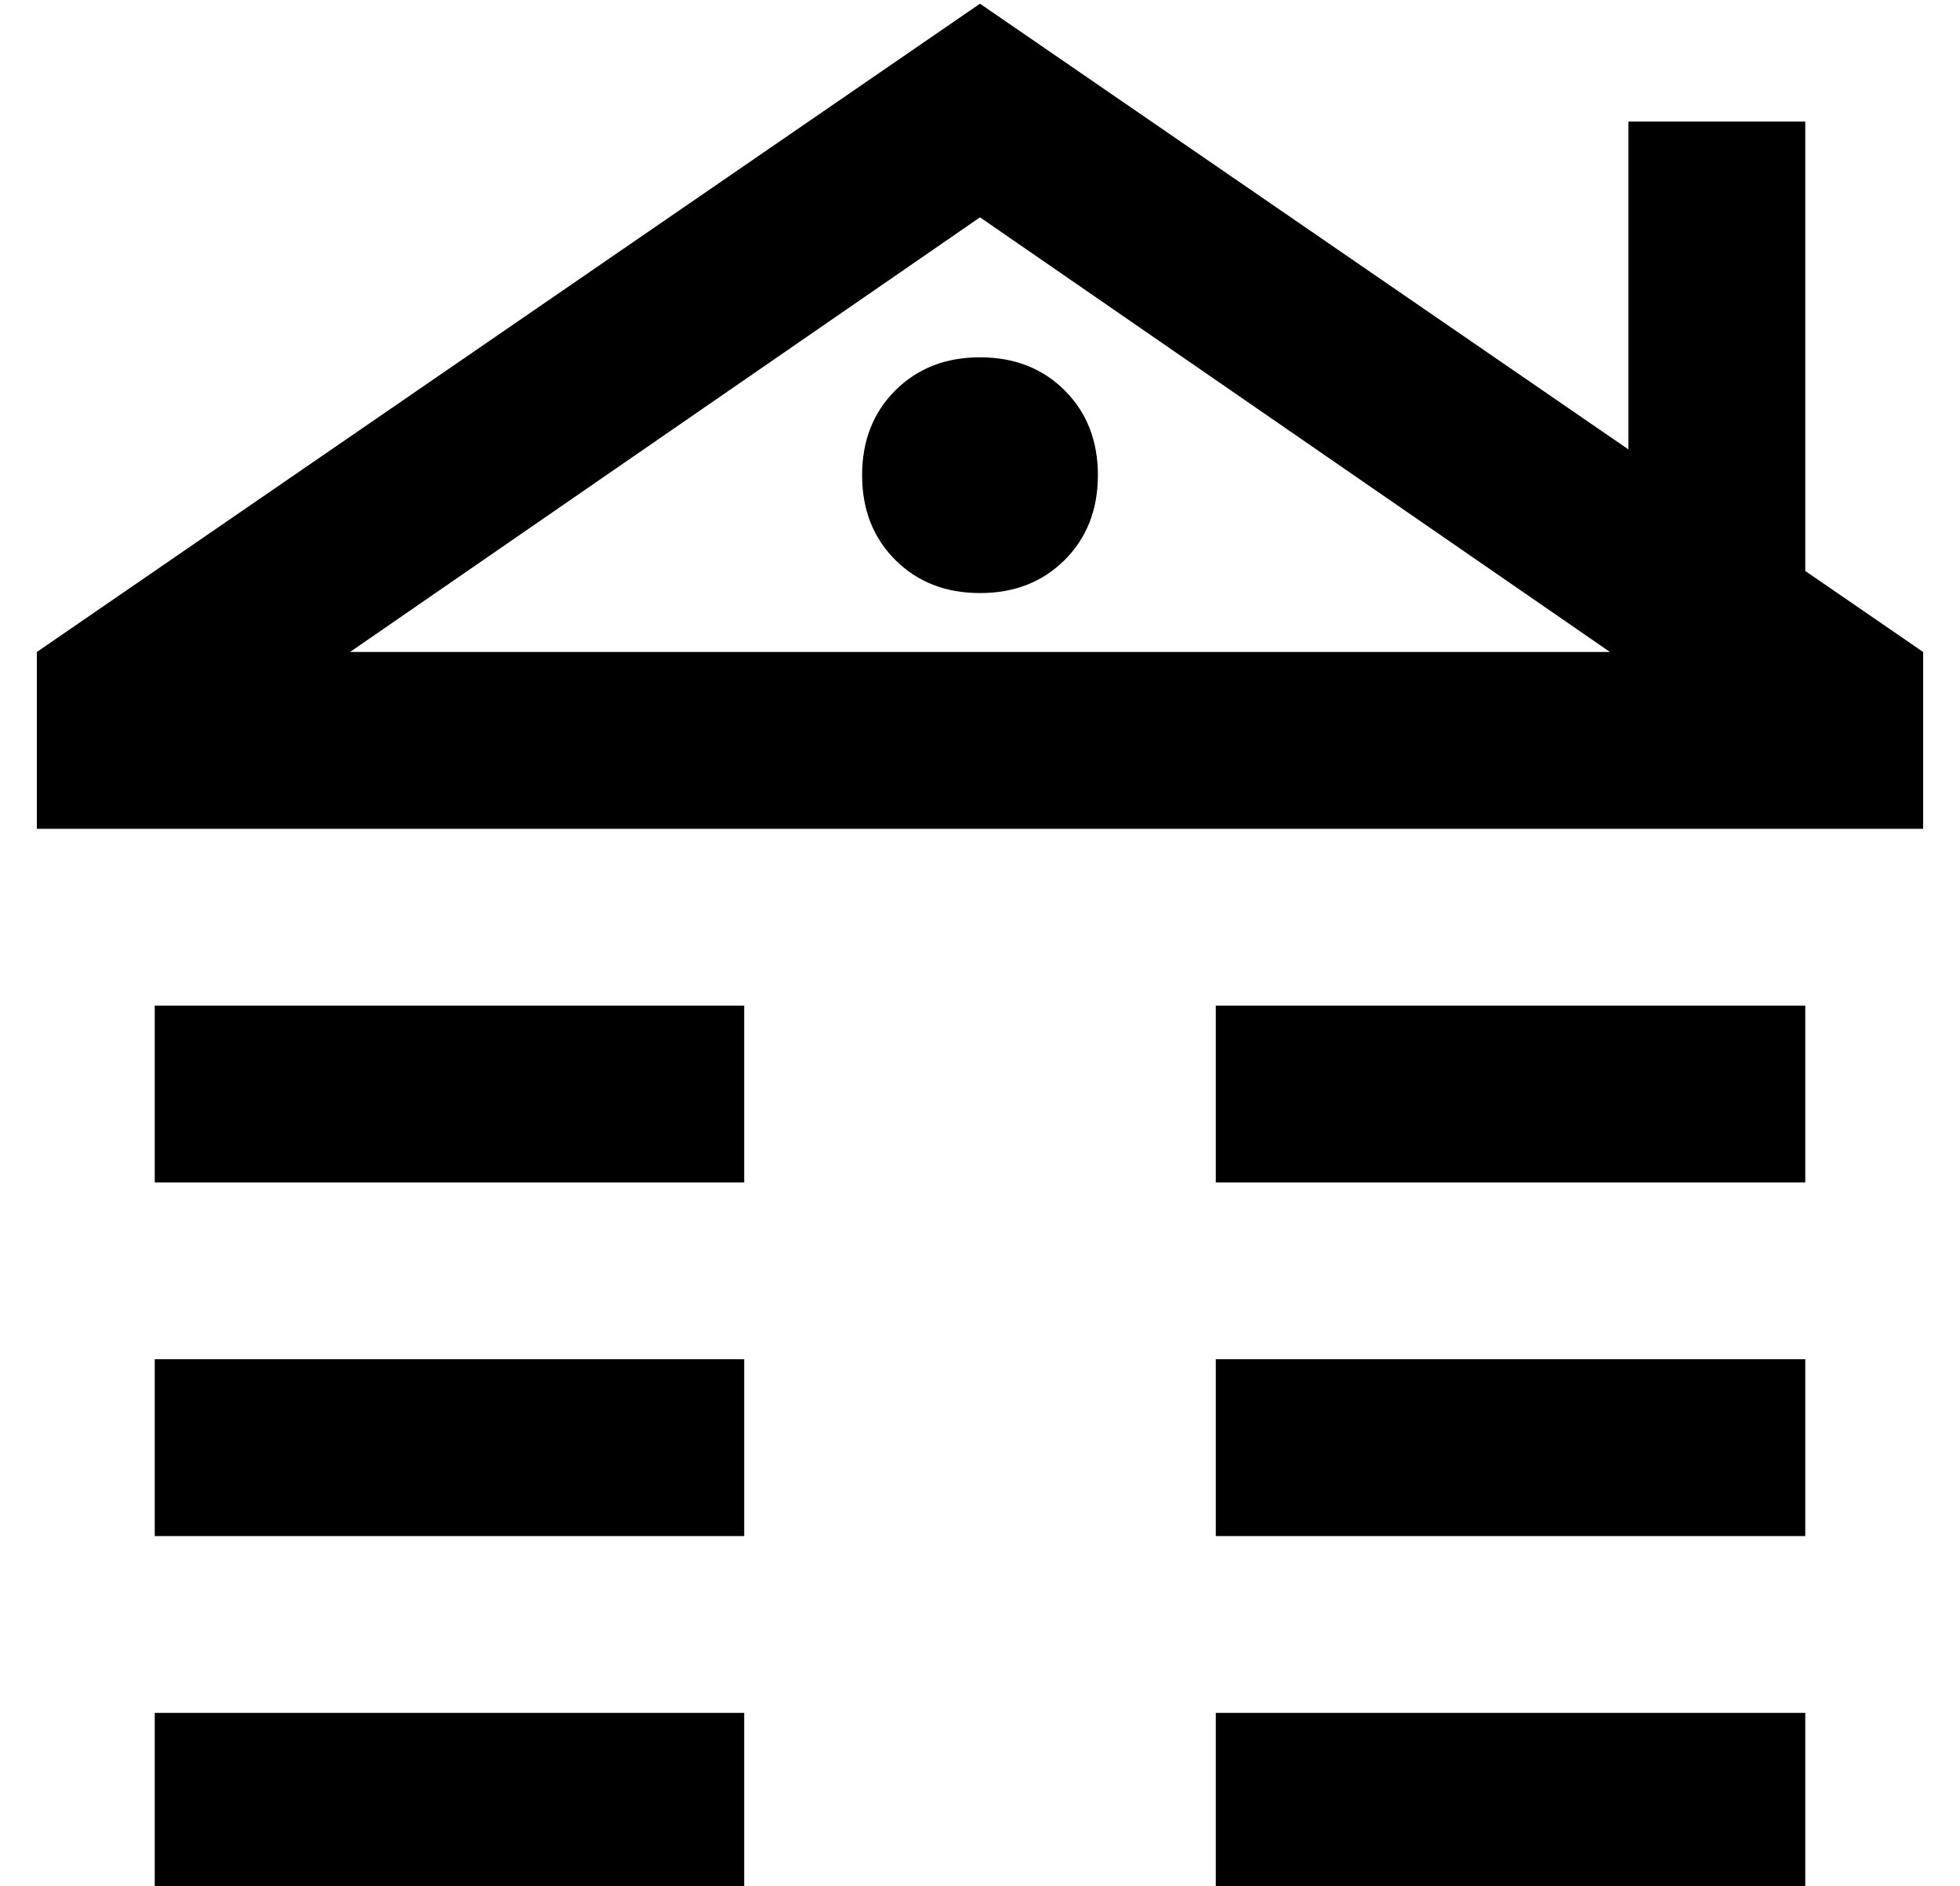 <?xml version="1.0" standalone="no"?>
<!DOCTYPE svg PUBLIC "-//W3C//DTD SVG 1.1//EN" "http://www.w3.org/Graphics/SVG/1.1/DTD/svg11.dtd" >
<svg xmlns="http://www.w3.org/2000/svg" xmlns:xlink="http://www.w3.org/1999/xlink" version="1.1" viewBox="-10 -40 532 512">
   <path fill="currentColor"
d="M256 19l171 118l-171 -118l171 118h-342v0l171 -118v0zM432 82l-176 -121l176 121l-176 -121l-256 176v0v48v0h48h464v-48v0l-32 -22v0v-122v0h-48v0v89v0zM32 233v48v-48v48h160v0v-48v0h-160v0zM32 425v48v-48v48h160v0v-48v0h-160v0zM192 329h-160h160h-160v48v0h160
v0v-48v0zM320 233v48v-48v48h160v0v-48v0h-160v0zM480 425h-160h160h-160v48v0h160v0v-48v0zM320 329v48v-48v48h160v0v-48v0h-160v0zM256 121q14 0 23 -9v0v0q9 -9 9 -23t-9 -23t-23 -9t-23 9t-9 23t9 23t23 9v0z" />
</svg>
